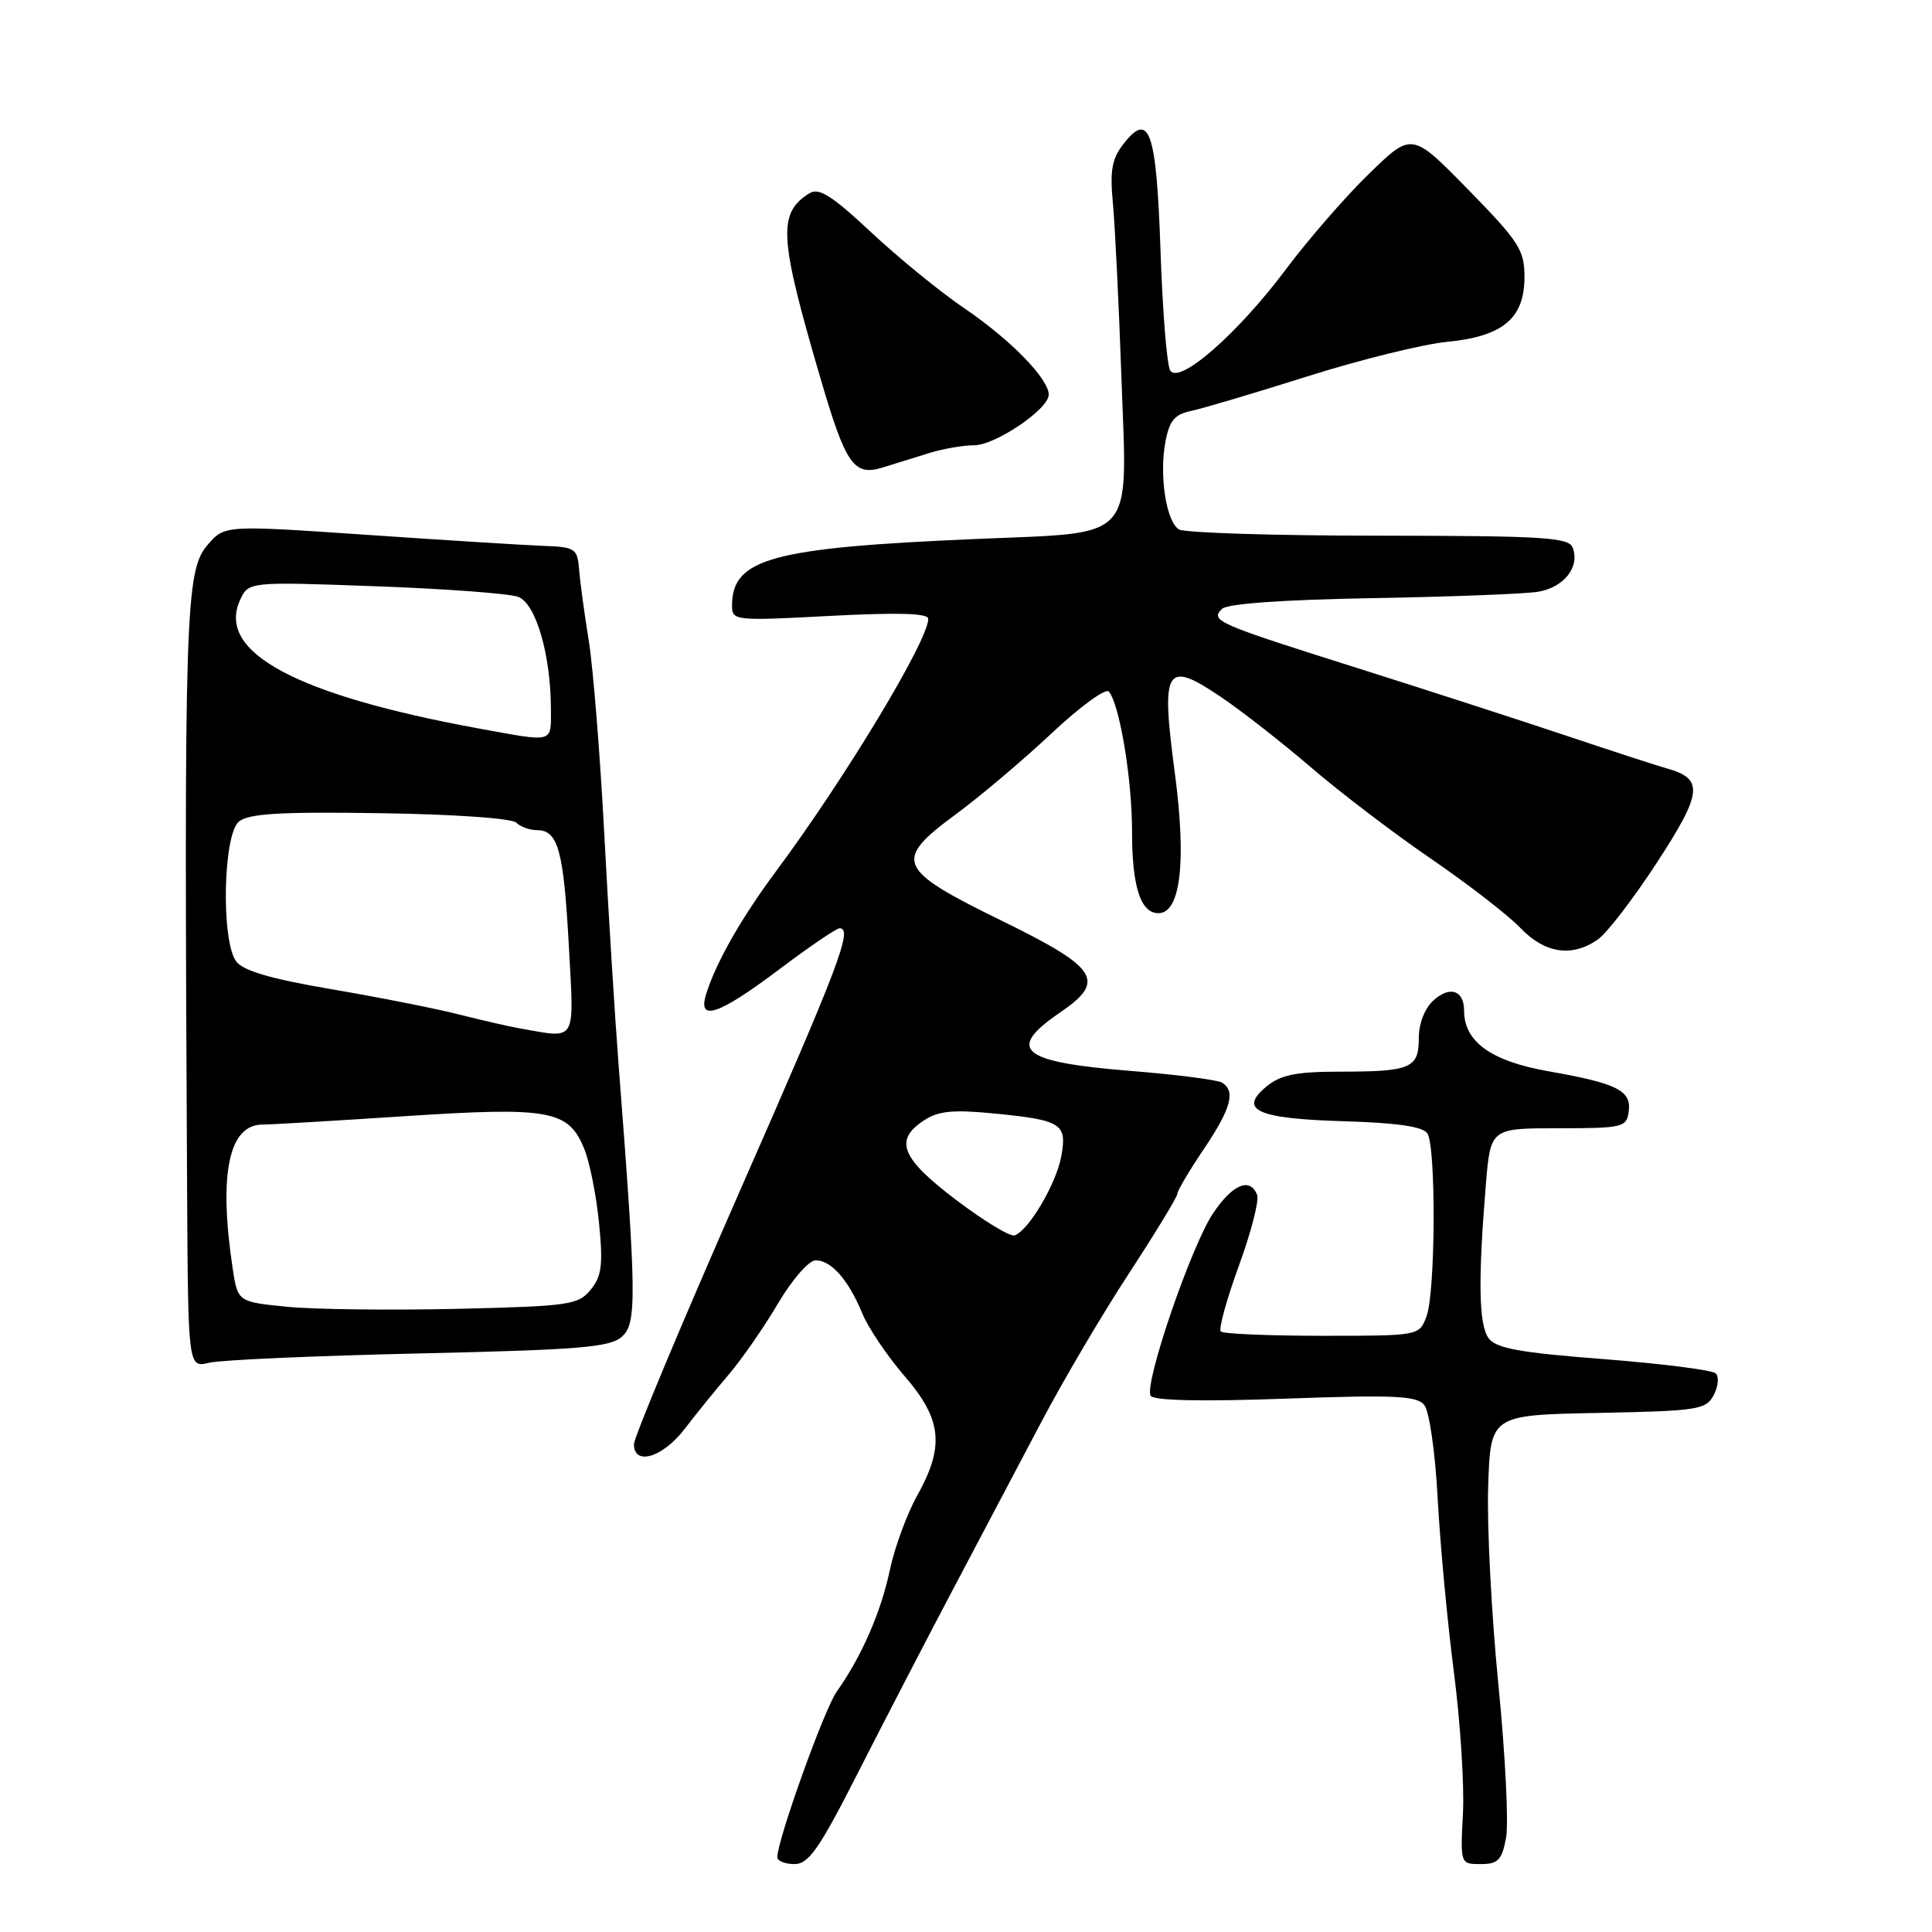 <?xml version="1.0" encoding="UTF-8" standalone="no"?>
<!DOCTYPE svg PUBLIC "-//W3C//DTD SVG 1.1//EN" "http://www.w3.org/Graphics/SVG/1.1/DTD/svg11.dtd" >
<svg xmlns="http://www.w3.org/2000/svg" xmlns:xlink="http://www.w3.org/1999/xlink" version="1.1" viewBox="0 0 256 256">
 <g >
 <path fill="currentColor"
d=" M 113.76 234.75 C 117.19 228.01 122.84 217.10 126.33 210.50 C 129.82 203.90 135.04 194.00 137.94 188.50 C 140.83 183.00 146.08 174.10 149.60 168.72 C 153.12 163.33 156.00 158.60 156.00 158.20 C 156.00 157.80 157.57 155.13 159.50 152.28 C 163.13 146.88 163.76 144.59 161.92 143.45 C 161.33 143.09 155.86 142.38 149.78 141.90 C 135.19 140.72 133.24 139.09 140.52 134.12 C 146.60 129.97 145.50 128.25 132.73 122.00 C 118.78 115.17 118.30 114.05 126.69 107.87 C 129.89 105.51 135.58 100.70 139.33 97.18 C 143.09 93.65 146.50 91.16 146.92 91.63 C 148.35 93.29 150.00 103.20 150.00 110.14 C 150.00 117.50 151.13 121.00 153.50 121.00 C 156.43 121.00 157.23 114.20 155.68 102.50 C 153.81 88.45 154.43 87.41 161.72 92.31 C 164.50 94.18 169.89 98.40 173.70 101.67 C 177.51 104.95 184.65 110.39 189.57 113.76 C 194.49 117.13 199.84 121.26 201.45 122.95 C 204.71 126.35 208.30 126.88 211.73 124.48 C 212.93 123.64 216.45 119.05 219.57 114.27 C 225.58 105.04 225.78 103.19 220.90 101.83 C 219.58 101.46 213.55 99.50 207.50 97.47 C 201.45 95.44 189.02 91.42 179.88 88.53 C 161.17 82.62 160.34 82.26 161.92 80.68 C 162.61 79.99 169.96 79.47 181.76 79.26 C 192.07 79.08 201.96 78.70 203.74 78.42 C 207.20 77.88 209.38 75.14 208.39 72.57 C 207.86 71.20 204.58 71.00 182.64 70.98 C 168.81 70.98 156.92 70.60 156.21 70.15 C 154.52 69.08 153.59 63.02 154.42 58.56 C 154.95 55.75 155.65 54.90 157.79 54.46 C 159.28 54.15 166.22 52.09 173.21 49.88 C 180.20 47.67 188.53 45.61 191.71 45.30 C 199.15 44.58 202.00 42.20 202.00 36.70 C 202.00 33.13 201.28 32.01 194.54 25.12 C 187.08 17.50 187.08 17.50 181.43 23.00 C 178.31 26.02 173.36 31.72 170.41 35.66 C 164.01 44.22 156.24 51.01 155.06 49.09 C 154.62 48.39 154.05 41.31 153.78 33.35 C 153.24 17.41 152.32 14.69 148.92 19.00 C 147.32 21.04 147.05 22.52 147.47 27.00 C 147.75 30.02 148.26 40.44 148.60 50.16 C 149.37 72.01 150.73 70.50 129.50 71.41 C 102.23 72.57 97.00 74.00 97.00 80.26 C 97.00 82.24 97.36 82.28 110.00 81.61 C 119.04 81.14 123.00 81.25 123.00 82.00 C 123.00 84.87 112.00 103.10 102.87 115.39 C 98.22 121.64 94.86 127.55 93.56 131.75 C 92.42 135.44 95.20 134.50 103.18 128.50 C 107.20 125.47 110.83 123.00 111.25 123.00 C 113.05 123.00 111.23 127.81 98.00 157.89 C 90.30 175.41 84.00 190.47 84.00 191.37 C 84.00 194.27 87.82 193.13 90.71 189.35 C 92.24 187.35 94.89 184.09 96.59 182.10 C 98.28 180.12 101.20 175.91 103.07 172.75 C 104.97 169.53 107.18 167.00 108.08 167.00 C 110.15 167.00 112.42 169.58 114.25 174.02 C 115.05 175.95 117.57 179.69 119.85 182.33 C 124.81 188.06 125.19 191.62 121.54 198.16 C 120.18 200.58 118.55 205.03 117.91 208.03 C 116.73 213.63 114.19 219.45 110.87 224.15 C 109.20 226.52 103.00 243.81 103.00 246.09 C 103.00 246.59 104.02 247.00 105.27 247.00 C 107.16 247.00 108.56 244.99 113.76 234.75 Z  M 199.56 243.52 C 199.92 241.61 199.46 232.49 198.55 223.27 C 197.63 214.05 197.02 202.22 197.19 197.00 C 197.50 187.50 197.50 187.50 211.73 187.22 C 224.97 186.96 226.04 186.80 227.07 184.87 C 227.68 183.72 227.81 182.42 227.34 181.98 C 226.88 181.54 220.20 180.69 212.50 180.09 C 201.34 179.23 198.25 178.67 197.25 177.32 C 195.94 175.54 195.84 169.66 196.88 157.00 C 197.50 149.50 197.50 149.50 206.50 149.50 C 214.99 149.50 215.52 149.38 215.81 147.32 C 216.21 144.51 214.33 143.56 205.19 141.95 C 197.58 140.61 194.00 138.04 194.00 133.92 C 194.00 131.22 192.12 130.58 189.94 132.56 C 188.78 133.60 188.00 135.62 188.00 137.55 C 188.00 141.55 186.94 142.00 177.53 142.00 C 171.79 142.00 169.71 142.42 167.86 143.93 C 164.01 147.08 166.54 148.23 178.08 148.57 C 185.16 148.78 188.56 149.28 189.14 150.19 C 190.30 152.02 190.21 171.32 189.02 174.43 C 188.05 177.00 188.05 177.00 175.19 177.00 C 168.12 177.00 162.08 176.74 161.76 176.43 C 161.45 176.12 162.52 172.22 164.14 167.77 C 165.77 163.32 166.86 159.08 166.58 158.34 C 165.66 155.95 163.33 156.91 160.75 160.75 C 157.84 165.07 151.55 183.46 152.47 184.95 C 152.87 185.59 159.24 185.73 170.30 185.33 C 184.64 184.81 187.71 184.94 188.71 186.15 C 189.39 186.97 190.17 192.37 190.50 198.55 C 190.82 204.57 191.79 214.90 192.64 221.50 C 193.50 228.10 194.04 236.54 193.85 240.25 C 193.50 247.00 193.50 247.00 196.20 247.00 C 198.50 247.00 199.01 246.47 199.56 243.52 Z  M 55.50 179.34 C 76.69 178.86 80.79 178.53 82.38 177.14 C 84.39 175.38 84.36 172.02 81.96 141.00 C 81.47 134.68 80.62 120.95 80.07 110.50 C 79.52 100.05 78.60 88.58 78.03 85.00 C 77.45 81.42 76.87 77.15 76.74 75.50 C 76.51 72.67 76.24 72.49 72.00 72.33 C 69.53 72.24 59.01 71.58 48.63 70.87 C 29.76 69.58 29.76 69.58 27.51 72.20 C 24.55 75.63 24.38 80.99 24.79 157.37 C 24.92 181.25 24.92 181.25 27.71 180.57 C 29.24 180.20 41.75 179.65 55.50 179.34 Z  M 123.24 60.00 C 125.03 59.45 127.65 59.00 129.08 59.00 C 131.88 59.00 138.90 54.25 138.96 52.33 C 139.03 50.27 133.92 45.02 127.85 40.90 C 124.62 38.71 119.02 34.14 115.41 30.76 C 110.18 25.88 108.50 24.82 107.23 25.62 C 103.04 28.27 103.23 31.41 108.68 50.00 C 112.08 61.62 113.13 63.13 116.98 61.94 C 118.64 61.42 121.46 60.55 123.24 60.00 Z  M 126.68 158.99 C 119.40 153.48 118.43 151.07 122.43 148.46 C 124.36 147.19 126.29 147.01 131.81 147.55 C 140.71 148.43 141.43 148.90 140.61 153.28 C 139.92 156.94 136.27 163.09 134.43 163.70 C 133.84 163.89 130.35 161.77 126.68 158.99 Z  M 38.00 173.15 C 31.50 172.50 31.50 172.50 30.82 168.00 C 28.95 155.51 30.32 148.98 34.82 149.01 C 35.74 149.02 44.15 148.52 53.50 147.91 C 72.87 146.64 75.32 147.08 77.42 152.24 C 78.15 154.03 79.03 158.48 79.38 162.12 C 79.92 167.61 79.73 169.11 78.26 170.90 C 76.62 172.91 75.43 173.08 60.50 173.43 C 51.70 173.63 41.58 173.51 38.00 173.15 Z  M 69.00 136.29 C 67.62 136.05 63.96 135.22 60.85 134.43 C 57.75 133.64 50.11 132.13 43.89 131.07 C 35.85 129.70 32.20 128.63 31.29 127.38 C 29.28 124.64 29.56 110.61 31.65 108.87 C 32.94 107.80 37.09 107.55 50.35 107.75 C 60.06 107.89 67.83 108.43 68.40 109.00 C 68.95 109.55 70.19 110.00 71.16 110.00 C 73.95 110.00 74.68 112.67 75.37 125.25 C 76.08 138.33 76.51 137.60 69.00 136.29 Z  M 63.50 96.54 C 39.25 92.10 28.66 86.43 31.80 79.53 C 32.93 77.07 32.93 77.07 49.71 77.68 C 58.95 78.01 67.47 78.65 68.65 79.08 C 71.01 79.95 73.00 86.79 73.00 94.05 C 73.00 98.49 73.47 98.36 63.50 96.54 Z "/>
</g>
</svg>
